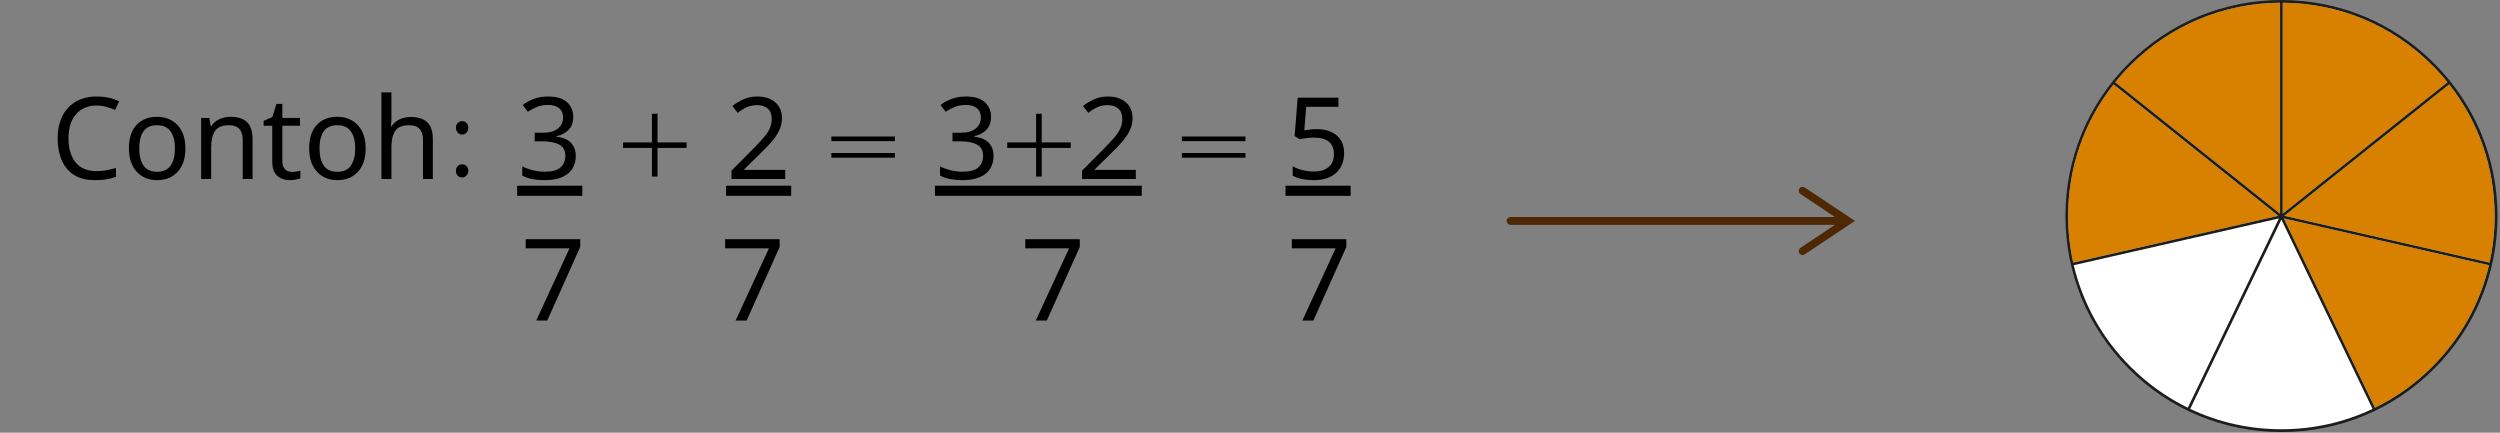 <svg xmlns="http://www.w3.org/2000/svg" xmlns:xlink="http://www.w3.org/1999/xlink" width="624" zoomAndPan="magnify" viewBox="0 0 468 81" height="108" preserveAspectRatio="xMidYMid meet" version="1.0"><rect x="0" y="0" width="468" height="81" fill="#808080" stroke="none"/><defs><g/><clipPath id="b552bb7aea"><path d="M 282 34 L 347.77 34 L 347.77 48 L 282 48 Z M 282 34 " clip-rule="nonzero"/></clipPath><clipPath id="8204081656"><path d="M 386.648 0 L 467.648 0 L 467.648 81 L 386.648 81 Z M 386.648 0 " clip-rule="nonzero"/></clipPath><clipPath id="4fe33927e3"><path d="M 386.648 0 L 467.648 0 L 467.648 81 L 386.648 81 Z M 386.648 0 " clip-rule="nonzero"/></clipPath></defs><g clip-path="url(#b552bb7aea)"><path fill="#4e2804" d="M 343.496 40.625 L 337.043 36.32 C 336.707 36.098 336.617 35.641 336.84 35.305 C 337.066 34.969 337.52 34.879 337.855 35.102 L 347.238 41.355 L 337.855 47.609 C 337.52 47.836 337.066 47.746 336.84 47.406 C 336.617 47.07 336.707 46.617 337.043 46.391 C 337.043 46.391 341.402 43.484 343.496 42.09 L 282.777 42.09 C 282.371 42.09 282.043 41.762 282.043 41.355 C 282.043 40.953 282.371 40.625 282.777 40.625 Z M 343.496 40.625 " fill-opacity="1" fill-rule="evenodd"/></g><g clip-path="url(#8204081656)"><path fill="#ffffff" d="M 467.246 40.434 C 467.246 62.617 449.258 80.605 427.074 80.605 C 404.891 80.605 386.902 62.617 386.902 40.434 C 386.902 18.25 404.891 0.262 427.074 0.262 C 449.258 0.262 467.246 18.25 467.246 40.434 Z M 467.246 40.434 " fill-opacity="1" fill-rule="nonzero"/></g><path fill="#d88000" d="M 465.938 49.645 C 464.262 56.793 460.637 63.34 455.316 68.656 C 452.145 71.828 448.52 74.398 444.609 76.328 L 427.527 40.887 Z M 466.996 40.434 C 466.996 43.402 466.676 46.324 466.039 49.16 L 427.629 40.398 L 458.488 15.801 C 464.008 22.797 466.996 31.387 466.996 40.434 Z M 458.188 15.395 L 427.328 39.996 L 427.328 0.512 C 437.898 0.578 447.832 4.723 455.301 12.207 C 456.324 13.23 457.281 14.289 458.188 15.395 Z M 426.824 0.512 L 426.824 39.996 L 395.98 15.395 C 396.871 14.289 397.824 13.215 398.848 12.207 C 406.332 4.723 416.25 0.578 426.824 0.512 Z M 426.504 40.398 L 388.109 49.16 C 387.473 46.324 387.152 43.402 387.152 40.434 C 387.152 31.387 390.141 22.797 395.66 15.801 Z M 426.504 40.398 " fill-opacity="1" fill-rule="nonzero"/><g clip-path="url(#4fe33927e3)"><path fill="#1d1d1b" d="M 455.668 11.855 C 448.035 4.219 437.883 0.008 427.074 0.008 C 416.27 0.008 406.133 4.219 398.496 11.855 C 390.863 19.492 386.648 29.645 386.648 40.434 C 386.648 51.223 390.863 61.375 398.496 69.027 C 406.133 76.664 416.285 80.875 427.09 80.875 C 437.898 80.875 448.035 76.664 455.684 69.027 C 463.32 61.391 467.531 51.238 467.531 40.434 C 467.531 29.625 463.305 19.492 455.668 11.855 Z M 426.824 0.512 L 426.824 39.996 L 395.98 15.395 C 396.871 14.289 397.824 13.215 398.848 12.207 C 406.332 4.723 416.25 0.578 426.824 0.512 Z M 395.66 15.801 L 426.504 40.398 L 388.109 49.16 C 387.473 46.324 387.152 43.402 387.152 40.434 C 387.152 31.387 390.141 22.797 395.66 15.801 Z M 426.621 40.887 L 409.555 76.328 C 405.629 74.414 402.02 71.828 398.848 68.656 C 393.531 63.355 389.906 56.793 388.211 49.645 Z M 427.074 41.105 L 444.141 76.547 C 438.871 79.047 433.066 80.355 427.074 80.355 C 421.082 80.355 415.277 79.047 410.008 76.547 Z M 427.328 0.512 C 437.898 0.578 447.832 4.723 455.301 12.207 C 456.324 13.23 457.281 14.289 458.168 15.395 L 427.328 39.996 Z M 466.996 40.434 C 466.996 43.402 466.676 46.324 466.039 49.16 L 427.629 40.398 L 458.488 15.801 C 464.008 22.797 466.996 31.387 466.996 40.434 Z M 444.594 76.328 L 427.527 40.887 L 465.938 49.645 C 464.262 56.793 460.637 63.34 455.316 68.656 C 452.129 71.848 448.52 74.414 444.594 76.328 Z M 444.594 76.328 " fill-opacity="1" fill-rule="nonzero"/></g><g fill="#000000" fill-opacity="1"><g transform="translate(9.494, 33.504)"><g><path d="M 8.594 -13.75 C 6.957 -13.75 5.672 -13.203 4.734 -12.109 C 3.797 -11.016 3.328 -9.516 3.328 -7.609 C 3.328 -5.723 3.766 -4.227 4.641 -3.125 C 5.516 -2.02 6.82 -1.469 8.562 -1.469 C 9.219 -1.469 9.844 -1.523 10.438 -1.641 C 11.039 -1.754 11.633 -1.895 12.219 -2.062 L 12.219 -0.406 C 11.645 -0.188 11.055 -0.031 10.453 0.062 C 9.848 0.164 9.129 0.219 8.297 0.219 C 6.742 0.219 5.445 -0.098 4.406 -0.734 C 3.375 -1.379 2.598 -2.289 2.078 -3.469 C 1.555 -4.656 1.297 -6.039 1.297 -7.625 C 1.297 -9.164 1.578 -10.52 2.141 -11.688 C 2.703 -12.863 3.531 -13.781 4.625 -14.438 C 5.719 -15.102 7.047 -15.438 8.609 -15.438 C 10.211 -15.438 11.613 -15.133 12.812 -14.531 L 12.047 -12.922 C 11.578 -13.129 11.051 -13.316 10.469 -13.484 C 9.895 -13.66 9.27 -13.75 8.594 -13.75 Z M 8.594 -13.75 "/></g></g></g><g fill="#000000" fill-opacity="1"><g transform="translate(22.957, 33.504)"><g><path d="M 11.75 -5.734 C 11.75 -3.848 11.266 -2.383 10.297 -1.344 C 9.336 -0.301 8.047 0.219 6.422 0.219 C 5.41 0.219 4.508 -0.008 3.719 -0.469 C 2.926 -0.938 2.301 -1.613 1.844 -2.5 C 1.395 -3.395 1.172 -4.473 1.172 -5.734 C 1.172 -7.617 1.641 -9.07 2.578 -10.094 C 3.523 -11.125 4.828 -11.641 6.484 -11.641 C 7.504 -11.641 8.41 -11.406 9.203 -10.938 C 10.004 -10.477 10.629 -9.812 11.078 -8.938 C 11.523 -8.062 11.75 -6.992 11.75 -5.734 Z M 3.109 -5.734 C 3.109 -4.379 3.375 -3.305 3.906 -2.516 C 4.438 -1.734 5.285 -1.344 6.453 -1.344 C 7.609 -1.344 8.453 -1.734 8.984 -2.516 C 9.523 -3.305 9.797 -4.379 9.797 -5.734 C 9.797 -7.078 9.523 -8.133 8.984 -8.906 C 8.453 -9.676 7.602 -10.062 6.438 -10.062 C 5.27 -10.062 4.422 -9.676 3.891 -8.906 C 3.367 -8.133 3.109 -7.078 3.109 -5.734 Z M 3.109 -5.734 "/></g></g></g><g fill="#000000" fill-opacity="1"><g transform="translate(35.845, 33.504)"><g><path d="M 7.312 -11.641 C 8.676 -11.641 9.703 -11.305 10.391 -10.641 C 11.086 -9.973 11.438 -8.906 11.438 -7.438 L 11.438 0 L 9.594 0 L 9.594 -7.312 C 9.594 -9.145 8.738 -10.062 7.031 -10.062 C 5.77 -10.062 4.895 -9.703 4.406 -8.984 C 3.926 -8.273 3.688 -7.254 3.688 -5.922 L 3.688 0 L 1.812 0 L 1.812 -11.422 L 3.328 -11.422 L 3.609 -9.875 L 3.703 -9.875 C 4.078 -10.469 4.586 -10.91 5.234 -11.203 C 5.891 -11.492 6.582 -11.641 7.312 -11.641 Z M 7.312 -11.641 "/></g></g></g><g fill="#000000" fill-opacity="1"><g transform="translate(49.01, 33.504)"><g><path d="M 5.625 -1.328 C 5.906 -1.328 6.195 -1.348 6.5 -1.391 C 6.801 -1.43 7.039 -1.488 7.219 -1.562 L 7.219 -0.125 C 7.02 -0.031 6.734 0.047 6.359 0.109 C 5.992 0.18 5.645 0.219 5.312 0.219 C 4.707 0.219 4.156 0.113 3.656 -0.094 C 3.156 -0.301 2.742 -0.66 2.422 -1.172 C 2.109 -1.68 1.953 -2.398 1.953 -3.328 L 1.953 -9.969 L 0.344 -9.969 L 0.344 -10.875 L 1.984 -11.609 L 2.734 -14.047 L 3.844 -14.047 L 3.844 -11.422 L 7.141 -11.422 L 7.141 -9.969 L 3.844 -9.969 L 3.844 -3.375 C 3.844 -2.676 4.008 -2.16 4.344 -1.828 C 4.676 -1.492 5.102 -1.328 5.625 -1.328 Z M 5.625 -1.328 "/></g></g></g><g fill="#000000" fill-opacity="1"><g transform="translate(56.7, 33.504)"><g><path d="M 11.75 -5.734 C 11.75 -3.848 11.266 -2.383 10.297 -1.344 C 9.336 -0.301 8.047 0.219 6.422 0.219 C 5.41 0.219 4.508 -0.008 3.719 -0.469 C 2.926 -0.938 2.301 -1.613 1.844 -2.5 C 1.395 -3.395 1.172 -4.473 1.172 -5.734 C 1.172 -7.617 1.641 -9.07 2.578 -10.094 C 3.523 -11.125 4.828 -11.641 6.484 -11.641 C 7.504 -11.641 8.41 -11.406 9.203 -10.938 C 10.004 -10.477 10.629 -9.812 11.078 -8.938 C 11.523 -8.062 11.75 -6.992 11.75 -5.734 Z M 3.109 -5.734 C 3.109 -4.379 3.375 -3.305 3.906 -2.516 C 4.438 -1.734 5.285 -1.344 6.453 -1.344 C 7.609 -1.344 8.453 -1.734 8.984 -2.516 C 9.523 -3.305 9.797 -4.379 9.797 -5.734 C 9.797 -7.078 9.523 -8.133 8.984 -8.906 C 8.453 -9.676 7.602 -10.062 6.438 -10.062 C 5.27 -10.062 4.422 -9.676 3.891 -8.906 C 3.367 -8.133 3.109 -7.078 3.109 -5.734 Z M 3.109 -5.734 "/></g></g></g><g fill="#000000" fill-opacity="1"><g transform="translate(69.588, 33.504)"><g><path d="M 3.688 -16.203 L 3.688 -11.438 C 3.688 -10.875 3.648 -10.344 3.578 -9.844 L 3.703 -9.844 C 4.078 -10.426 4.578 -10.863 5.203 -11.156 C 5.836 -11.457 6.523 -11.609 7.266 -11.609 C 8.641 -11.609 9.676 -11.281 10.375 -10.625 C 11.082 -9.969 11.438 -8.906 11.438 -7.438 L 11.438 0 L 9.594 0 L 9.594 -7.312 C 9.594 -9.145 8.738 -10.062 7.031 -10.062 C 5.75 -10.062 4.867 -9.703 4.391 -8.984 C 3.922 -8.266 3.688 -7.238 3.688 -5.906 L 3.688 0 L 1.812 0 L 1.812 -16.203 Z M 3.688 -16.203 "/></g></g></g><g fill="#000000" fill-opacity="1"><g transform="translate(82.753, 33.504)"><g><path d="M 4.922 -9.609 C 4.922 -9.266 4.812 -8.961 4.594 -8.703 C 4.375 -8.441 4.098 -8.312 3.766 -8.312 C 3.43 -8.312 3.148 -8.438 2.922 -8.688 C 2.703 -8.945 2.594 -9.254 2.594 -9.609 C 2.594 -9.953 2.703 -10.238 2.922 -10.469 C 3.148 -10.707 3.43 -10.828 3.766 -10.828 C 4.098 -10.828 4.375 -10.707 4.594 -10.469 C 4.812 -10.227 4.922 -9.941 4.922 -9.609 Z M 4.922 -1.516 C 4.922 -1.203 4.805 -0.914 4.578 -0.656 C 4.348 -0.406 4.078 -0.281 3.766 -0.281 C 3.41 -0.281 3.125 -0.398 2.906 -0.641 C 2.695 -0.879 2.594 -1.172 2.594 -1.516 C 2.594 -1.867 2.703 -2.16 2.922 -2.391 C 3.148 -2.629 3.43 -2.75 3.766 -2.75 C 4.098 -2.75 4.375 -2.629 4.594 -2.391 C 4.812 -2.148 4.922 -1.859 4.922 -1.516 Z M 4.922 -1.516 "/></g></g></g><g fill="#000000" fill-opacity="1"><g transform="translate(90.528, 33.504)"><g/></g></g><path fill="#000000" d="M 96.812 34.766 L 109.008 34.766 L 109.008 36.66 L 96.812 36.66 Z M 96.812 34.766 " fill-opacity="1" fill-rule="nonzero"/><g fill="#000000" fill-opacity="1"><g transform="translate(96.813, 33.504)"><g><path d="M 10.5 -11.656 C 10.5 -10.633 10.211 -9.82 9.641 -9.219 C 9.066 -8.613 8.305 -8.211 7.359 -8.016 L 7.359 -7.922 C 8.566 -7.785 9.469 -7.406 10.062 -6.781 C 10.664 -6.156 10.969 -5.336 10.969 -4.328 C 10.969 -3.43 10.758 -2.641 10.344 -1.953 C 9.938 -1.273 9.301 -0.742 8.438 -0.359 C 7.582 0.023 6.484 0.219 5.141 0.219 C 4.336 0.219 3.594 0.156 2.906 0.031 C 2.227 -0.094 1.578 -0.312 0.953 -0.625 L 0.953 -2.359 C 1.598 -2.035 2.289 -1.785 3.031 -1.609 C 3.77 -1.441 4.477 -1.359 5.156 -1.359 C 6.52 -1.359 7.504 -1.625 8.109 -2.156 C 8.711 -2.695 9.016 -3.438 9.016 -4.375 C 9.016 -5.32 8.641 -6.004 7.891 -6.422 C 7.148 -6.836 6.102 -7.047 4.75 -7.047 L 3.281 -7.047 L 3.281 -8.656 L 4.781 -8.656 C 6.031 -8.656 6.977 -8.914 7.625 -9.438 C 8.27 -9.969 8.594 -10.664 8.594 -11.531 C 8.594 -12.27 8.344 -12.844 7.844 -13.25 C 7.344 -13.656 6.664 -13.859 5.812 -13.859 C 4.988 -13.859 4.285 -13.734 3.703 -13.484 C 3.117 -13.242 2.547 -12.941 1.984 -12.578 L 1.047 -13.859 C 1.586 -14.285 2.258 -14.656 3.062 -14.969 C 3.863 -15.281 4.773 -15.438 5.797 -15.438 C 7.391 -15.438 8.57 -15.078 9.344 -14.359 C 10.113 -13.648 10.5 -12.75 10.5 -11.656 Z M 10.5 -11.656 "/></g></g></g><g fill="#000000" fill-opacity="1"><g transform="translate(109.007, 33.504)"><g/></g></g><g fill="#000000" fill-opacity="1"><g transform="translate(115.291, 33.504)"><g><path d="M 13.234 -5.812 L 7.797 -5.812 L 7.797 -0.453 L 6.75 -0.453 L 6.75 -5.812 L 1.344 -5.812 L 1.344 -6.844 L 6.75 -6.844 L 6.75 -12.219 L 7.797 -12.219 L 7.797 -6.844 L 13.234 -6.844 Z M 13.234 -5.812 "/></g></g></g><g fill="#000000" fill-opacity="1"><g transform="translate(129.628, 33.504)"><g/></g></g><path fill="#000000" d="M 135.918 34.766 L 148.113 34.766 L 148.113 36.66 L 135.918 36.66 Z M 135.918 34.766 " fill-opacity="1" fill-rule="nonzero"/><g fill="#000000" fill-opacity="1"><g transform="translate(135.919, 33.504)"><g><path d="M 11.078 0 L 1.016 0 L 1.016 -1.562 L 5.016 -5.578 C 5.766 -6.348 6.406 -7.031 6.938 -7.625 C 7.469 -8.227 7.867 -8.812 8.141 -9.375 C 8.41 -9.945 8.547 -10.582 8.547 -11.281 C 8.547 -12.113 8.297 -12.742 7.797 -13.172 C 7.297 -13.609 6.648 -13.828 5.859 -13.828 C 5.109 -13.828 4.453 -13.695 3.891 -13.438 C 3.336 -13.188 2.77 -12.832 2.188 -12.375 L 1.188 -13.641 C 1.789 -14.141 2.477 -14.562 3.25 -14.906 C 4.02 -15.258 4.891 -15.438 5.859 -15.438 C 7.273 -15.438 8.395 -15.07 9.219 -14.344 C 10.051 -13.613 10.469 -12.625 10.469 -11.375 C 10.469 -10.582 10.301 -9.836 9.969 -9.141 C 9.645 -8.441 9.191 -7.75 8.609 -7.062 C 8.023 -6.383 7.344 -5.672 6.562 -4.922 L 3.391 -1.797 L 3.391 -1.703 L 11.078 -1.703 Z M 11.078 0 "/></g></g></g><g fill="#000000" fill-opacity="1"><g transform="translate(148.113, 33.504)"><g/></g></g><g fill="#000000" fill-opacity="1"><g transform="translate(154.397, 33.504)"><g><path d="M 13.125 -7.078 L 1.234 -7.078 L 1.234 -7.953 L 13.125 -7.953 Z M 13.125 -3.984 L 1.234 -3.984 L 1.234 -4.859 L 13.125 -4.859 Z M 13.125 -3.984 "/></g></g></g><g fill="#000000" fill-opacity="1"><g transform="translate(168.733, 33.504)"><g/></g></g><path fill="#000000" d="M 175.023 34.766 L 213.734 34.766 L 213.734 36.66 L 175.023 36.66 Z M 175.023 34.766 " fill-opacity="1" fill-rule="nonzero"/><g fill="#000000" fill-opacity="1"><g transform="translate(175.024, 33.504)"><g><path d="M 10.5 -11.656 C 10.5 -10.633 10.211 -9.82 9.641 -9.219 C 9.066 -8.613 8.305 -8.211 7.359 -8.016 L 7.359 -7.922 C 8.566 -7.785 9.469 -7.406 10.062 -6.781 C 10.664 -6.156 10.969 -5.336 10.969 -4.328 C 10.969 -3.43 10.758 -2.641 10.344 -1.953 C 9.938 -1.273 9.301 -0.742 8.438 -0.359 C 7.582 0.023 6.484 0.219 5.141 0.219 C 4.336 0.219 3.594 0.156 2.906 0.031 C 2.227 -0.094 1.578 -0.312 0.953 -0.625 L 0.953 -2.359 C 1.598 -2.035 2.289 -1.785 3.031 -1.609 C 3.77 -1.441 4.477 -1.359 5.156 -1.359 C 6.52 -1.359 7.504 -1.625 8.109 -2.156 C 8.711 -2.695 9.016 -3.438 9.016 -4.375 C 9.016 -5.32 8.641 -6.004 7.891 -6.422 C 7.148 -6.836 6.102 -7.047 4.75 -7.047 L 3.281 -7.047 L 3.281 -8.656 L 4.781 -8.656 C 6.031 -8.656 6.977 -8.914 7.625 -9.438 C 8.27 -9.969 8.594 -10.664 8.594 -11.531 C 8.594 -12.27 8.344 -12.844 7.844 -13.25 C 7.344 -13.656 6.664 -13.859 5.812 -13.859 C 4.988 -13.859 4.285 -13.734 3.703 -13.484 C 3.117 -13.242 2.547 -12.941 1.984 -12.578 L 1.047 -13.859 C 1.586 -14.285 2.258 -14.656 3.062 -14.969 C 3.863 -15.281 4.773 -15.438 5.797 -15.438 C 7.391 -15.438 8.57 -15.078 9.344 -14.359 C 10.113 -13.648 10.5 -12.75 10.5 -11.656 Z M 10.5 -11.656 "/></g></g></g><g fill="#000000" fill-opacity="1"><g transform="translate(187.209, 33.504)"><g><path d="M 13.234 -5.812 L 7.797 -5.812 L 7.797 -0.453 L 6.75 -0.453 L 6.75 -5.812 L 1.344 -5.812 L 1.344 -6.844 L 6.75 -6.844 L 6.75 -12.219 L 7.797 -12.219 L 7.797 -6.844 L 13.234 -6.844 Z M 13.234 -5.812 "/></g></g></g><g fill="#000000" fill-opacity="1"><g transform="translate(201.546, 33.504)"><g><path d="M 11.078 0 L 1.016 0 L 1.016 -1.562 L 5.016 -5.578 C 5.766 -6.348 6.406 -7.031 6.938 -7.625 C 7.469 -8.227 7.867 -8.812 8.141 -9.375 C 8.41 -9.945 8.547 -10.582 8.547 -11.281 C 8.547 -12.113 8.297 -12.742 7.797 -13.172 C 7.297 -13.609 6.648 -13.828 5.859 -13.828 C 5.109 -13.828 4.453 -13.695 3.891 -13.438 C 3.336 -13.188 2.77 -12.832 2.188 -12.375 L 1.188 -13.641 C 1.789 -14.141 2.477 -14.562 3.25 -14.906 C 4.02 -15.258 4.891 -15.438 5.859 -15.438 C 7.273 -15.438 8.395 -15.07 9.219 -14.344 C 10.051 -13.613 10.469 -12.625 10.469 -11.375 C 10.469 -10.582 10.301 -9.836 9.969 -9.141 C 9.645 -8.441 9.191 -7.75 8.609 -7.062 C 8.023 -6.383 7.344 -5.672 6.562 -4.922 L 3.391 -1.797 L 3.391 -1.703 L 11.078 -1.703 Z M 11.078 0 "/></g></g></g><g fill="#000000" fill-opacity="1"><g transform="translate(213.735, 33.504)"><g/></g></g><g fill="#000000" fill-opacity="1"><g transform="translate(220.02, 33.504)"><g><path d="M 13.125 -7.078 L 1.234 -7.078 L 1.234 -7.953 L 13.125 -7.953 Z M 13.125 -3.984 L 1.234 -3.984 L 1.234 -4.859 L 13.125 -4.859 Z M 13.125 -3.984 "/></g></g></g><g fill="#000000" fill-opacity="1"><g transform="translate(234.356, 33.504)"><g/></g></g><path fill="#000000" d="M 240.648 34.766 L 252.84 34.766 L 252.84 36.66 L 240.648 36.66 Z M 240.648 34.766 " fill-opacity="1" fill-rule="nonzero"/><g fill="#000000" fill-opacity="1"><g transform="translate(240.647, 33.504)"><g><path d="M 5.859 -9.328 C 7.41 -9.328 8.648 -8.938 9.578 -8.156 C 10.504 -7.375 10.969 -6.273 10.969 -4.859 C 10.969 -3.285 10.469 -2.047 9.469 -1.141 C 8.469 -0.234 7.07 0.219 5.281 0.219 C 4.488 0.219 3.75 0.145 3.062 0 C 2.383 -0.145 1.812 -0.352 1.344 -0.625 L 1.344 -2.391 C 1.852 -2.078 2.473 -1.832 3.203 -1.656 C 3.941 -1.477 4.645 -1.391 5.312 -1.391 C 6.426 -1.391 7.328 -1.656 8.016 -2.188 C 8.711 -2.719 9.062 -3.547 9.062 -4.672 C 9.062 -5.66 8.754 -6.422 8.141 -6.953 C 7.523 -7.484 6.562 -7.75 5.25 -7.75 C 4.844 -7.75 4.383 -7.711 3.875 -7.641 C 3.363 -7.578 2.953 -7.508 2.641 -7.438 L 1.703 -8.031 L 2.281 -15.219 L 9.906 -15.219 L 9.906 -13.516 L 3.875 -13.516 L 3.516 -9.094 C 3.754 -9.145 4.078 -9.195 4.484 -9.25 C 4.898 -9.301 5.359 -9.328 5.859 -9.328 Z M 5.859 -9.328 "/></g></g></g><g fill="#000000" fill-opacity="1"><g transform="translate(97.474, 60.001)"><g><path d="M 2.906 0 L 9.141 -13.516 L 0.938 -13.516 L 0.938 -15.219 L 11.141 -15.219 L 11.141 -13.766 L 4.969 0 Z M 2.906 0 "/></g></g></g><g fill="#000000" fill-opacity="1"><g transform="translate(134.805, 60.001)"><g><path d="M 2.906 0 L 9.141 -13.516 L 0.938 -13.516 L 0.938 -15.219 L 11.141 -15.219 L 11.141 -13.766 L 4.969 0 Z M 2.906 0 "/></g></g></g><g fill="#000000" fill-opacity="1"><g transform="translate(190.994, 60.001)"><g><path d="M 2.906 0 L 9.141 -13.516 L 0.938 -13.516 L 0.938 -15.219 L 11.141 -15.219 L 11.141 -13.766 L 4.969 0 Z M 2.906 0 "/></g></g></g><g fill="#000000" fill-opacity="1"><g transform="translate(240.893, 60.001)"><g><path d="M 2.906 0 L 9.141 -13.516 L 0.938 -13.516 L 0.938 -15.219 L 11.141 -15.219 L 11.141 -13.766 L 4.969 0 Z M 2.906 0 "/></g></g></g></svg>
